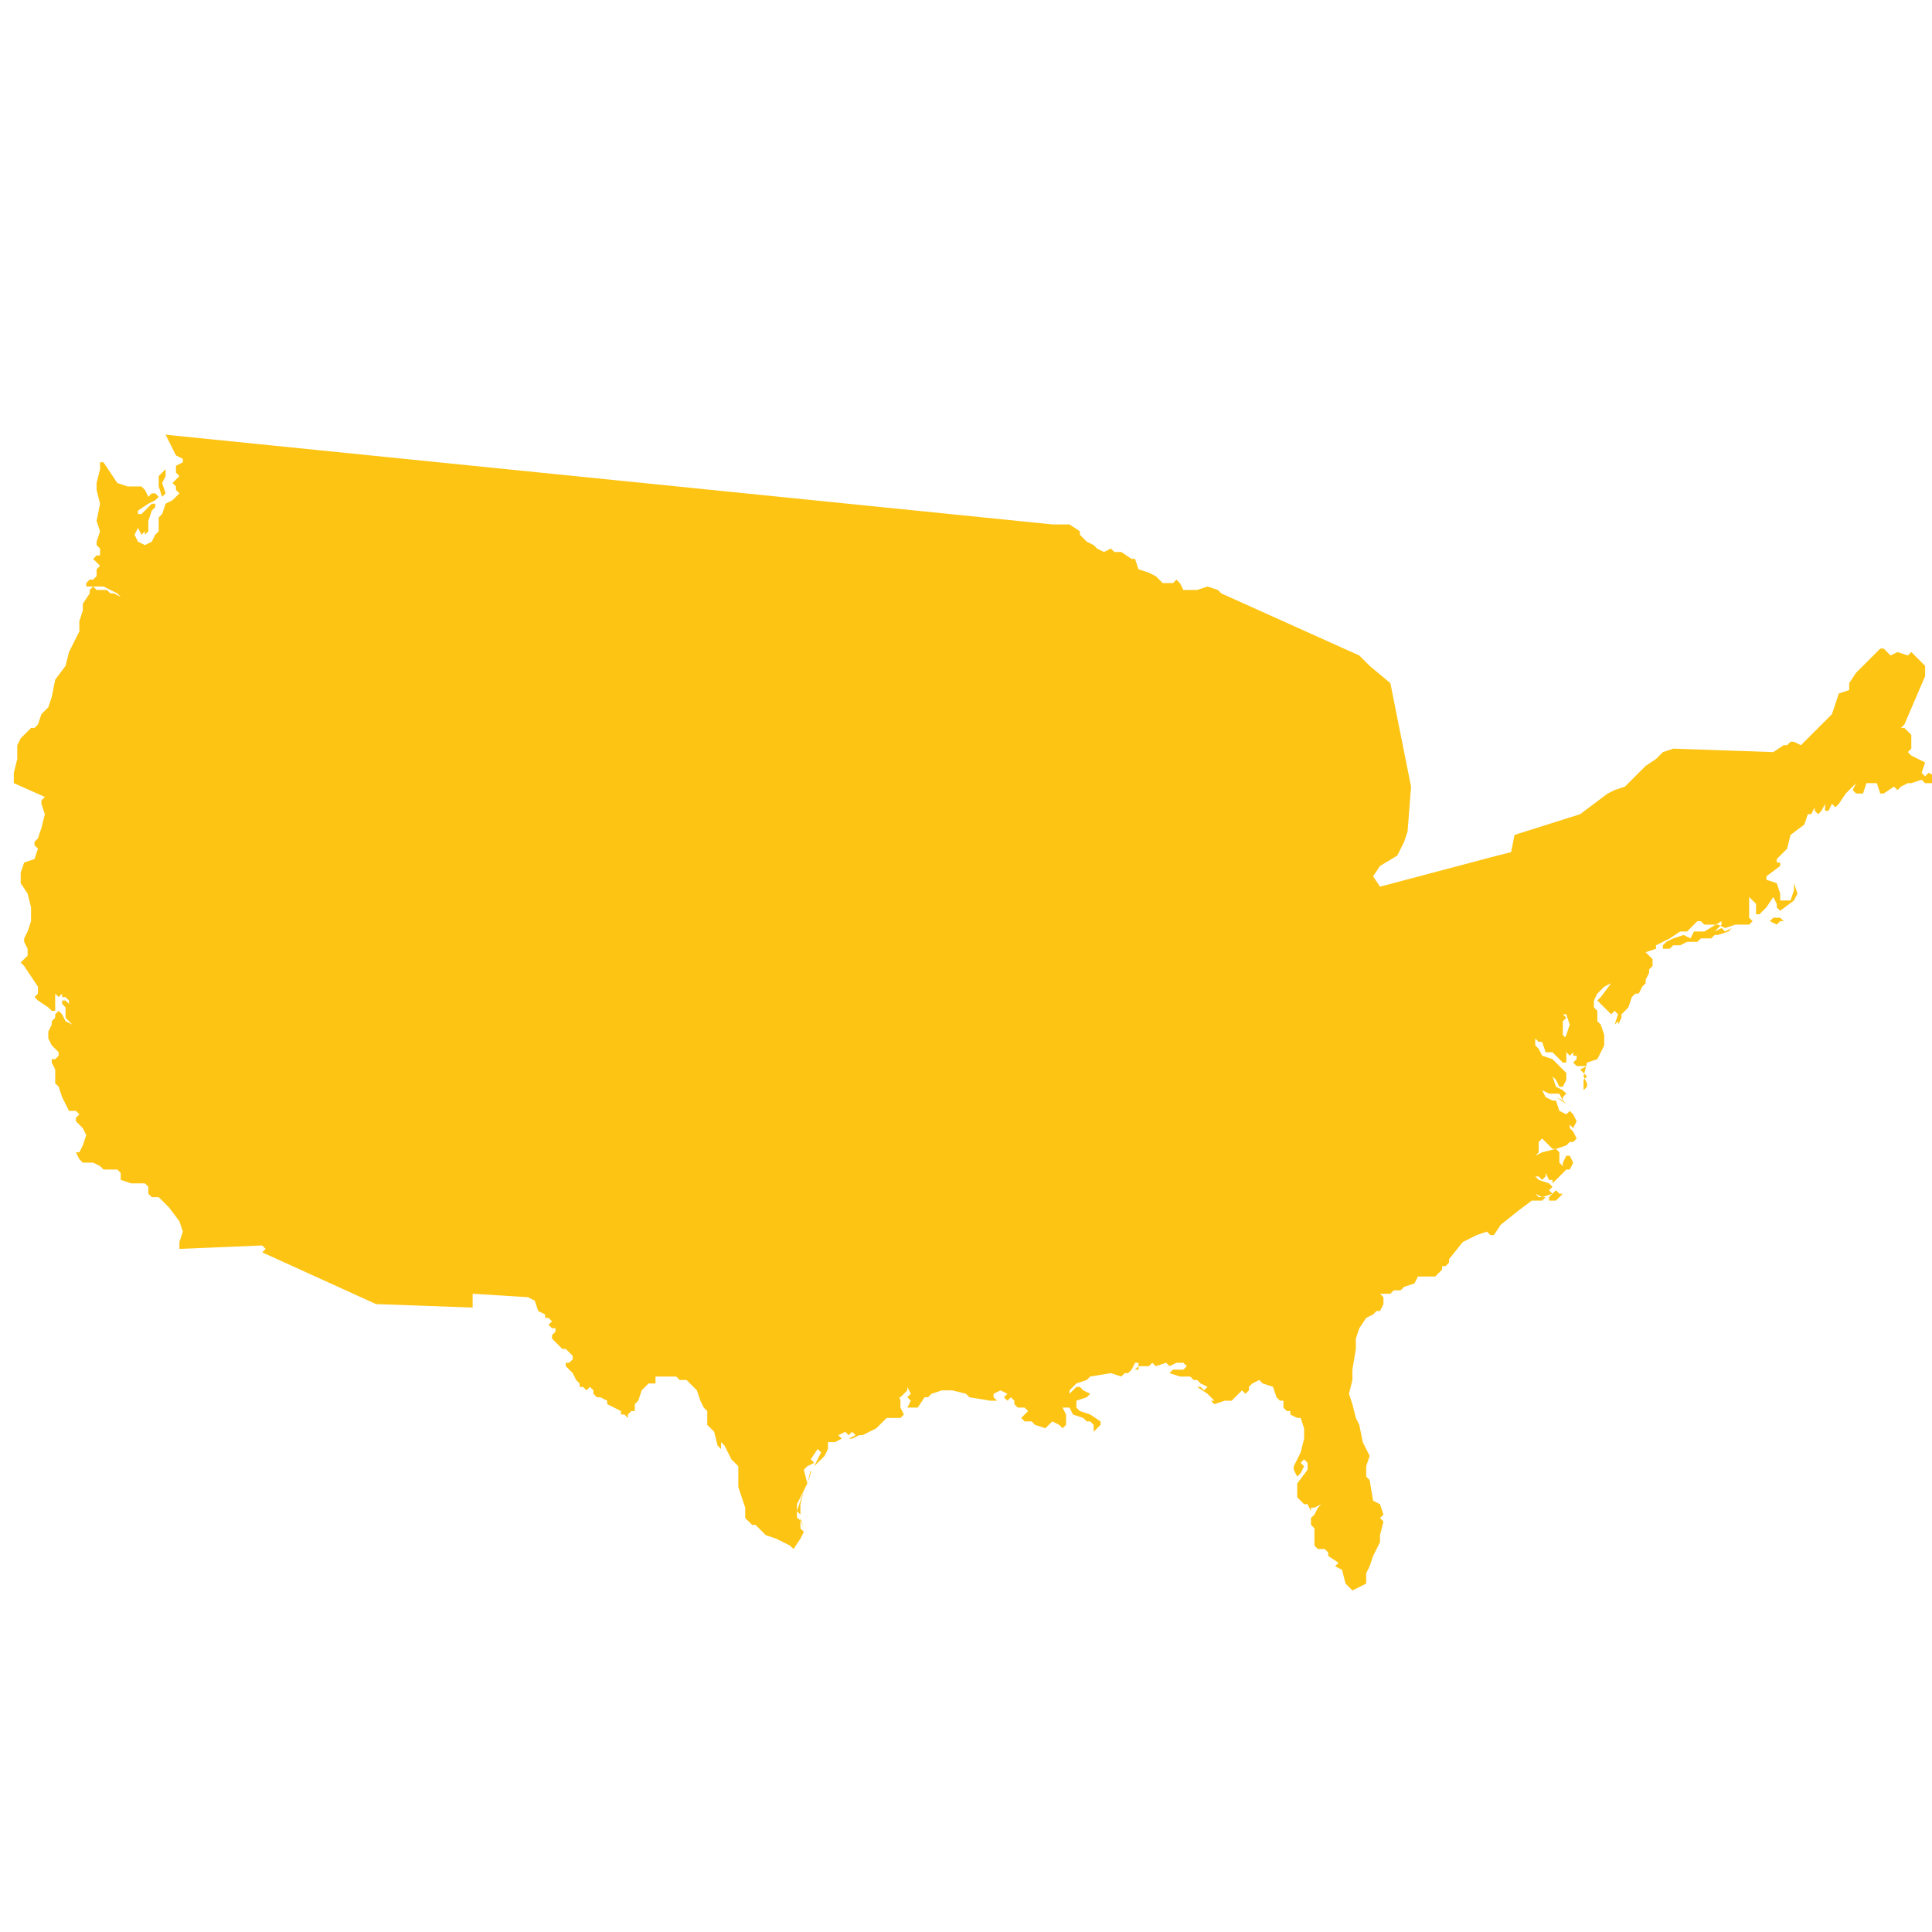 <?xml version="1.0" encoding="utf-8"?>
<!-- Generator: Adobe Illustrator 19.2.0, SVG Export Plug-In . SVG Version: 6.00 Build 0)  -->
<svg version="1.1" id="Layer_1" xmlns="http://www.w3.org/2000/svg" xmlns:xlink="http://www.w3.org/1999/xlink" x="0px" y="0px"
	 viewBox="0 0 56 56" style="enable-background:new 0 0 56 56;" xml:space="preserve">
<style type="text/css">
	.st0{fill:#FDC414;}
</style>
<path id="United_States_of_America" class="st0" d="M4.8,12.6l25.7,2.6h0.2H31l0.3,0.2v0.1l0.1,0.1l0.1,0.1l0.2,0.1l0.1,0.1l0.2,0.1
	L32,16H32l0.2-0.1l0.1,0.1h0.2l0.3,0.2h0.1l0.1,0.3l0.3,0.1l0.2,0.1l0.1,0.1l0.1,0.1h0.3l0.1-0.1l0.1,0.1l0.1,0.2h0.4L35,17l0.3,0.1
	l0.1,0.1l4,1.8l0.3,0.3l0.6,0.5l0.6,3l-0.1,1.3l-0.1,0.3l-0.1,0.2l-0.1,0.2L40,25.1l-0.2,0.3l0.2,0.3l3.4-0.9l0.4-0.1l0.1-0.5
	l1.9-0.6l0.8-0.6l0.2-0.1l0.3-0.1l0.4-0.4l0.2-0.2L48,22l0.2-0.2l0.3-0.1l2.9,0.1l0.3-0.2h0.1l0.1-0.1h0.1l0.2,0.1l0.1-0.1l0.1-0.1
	l0.3-0.3l0.1-0.1l0.3-0.3l0.1-0.3l0.1-0.3l0.3-0.1v-0.2l0.2-0.3l0.4-0.4l0.1-0.1l0.2-0.2h0.1l0.1,0.1l0.1,0.1l0.2-0.1l0.3,0.1
	l0.1-0.1l0.4,0.4v0.3L55.2,21l-0.1,0.1h0.1l0.1,0.1l0.1,0.1v0.2v0.1v0.1l-0.1,0.1l0.1,0.1l0,0l0,0l0.4,0.2l-0.1,0.3l0.1,0.1l0.1-0.1
	l0.2,0.1l-0.1,0.2h-0.2l-0.1-0.1l-0.3,0.1h-0.1l-0.2,0.1l-0.1,0.1l-0.1-0.1L54.6,23h-0.1l-0.1-0.3h-0.3L54,23h-0.2l-0.1-0.1l0.1-0.2
	L53.5,23l-0.2,0.3l-0.1,0.1l-0.1-0.1L53,23.5h-0.1v-0.2l-0.1,0.2l-0.1,0.1l-0.1-0.1v-0.1l-0.1,0.2h-0.1l-0.1,0.3l-0.4,0.3l-0.1,0.4
	l-0.1,0.1l-0.1,0.1l-0.1,0.1v0.1h0.1v0.1l-0.4,0.3v0.1l0.3,0.1l0.1,0.3v0.2h0.3l0.1-0.3v-0.2H52l0.1,0.3l-0.1,0.2l-0.4,0.3l-0.1-0.1
	v-0.1l-0.1-0.2l-0.2,0.3l-0.2,0.2h-0.1v-0.1v-0.2l-0.2-0.2v0.3v0.3l0.1,0.1l-0.1,0.1h-0.4l-0.3,0.1l-0.2-0.1h-0.4l-0.1-0.1h-0.1
	l-0.3,0.3h-0.2l-0.3,0.2l-0.2,0.1l-0.2,0.1v0.1l-0.3,0.1l0.1,0.1l0.1,0.1V28l-0.1,0.1v0.1l-0.1,0.2v0.1l-0.1,0.1l-0.1,0.2h-0.1
	l-0.1,0.1l-0.1,0.3l-0.1,0.1l-0.1,0.1H47v0.1l-0.1,0.2v-0.1l-0.1,0.1l0.1-0.3l-0.1-0.1l-0.1,0.1l-0.3-0.3l-0.1-0.1l0.1-0.1l0.3-0.4
	l-0.2,0.1l-0.2,0.2l-0.1,0.2v0.2l0.1,0.1v0.3l0.1,0.1l0.1,0.3v0.3l-0.2,0.4l-0.3,0.1l-0.1,0.4L46,31.4v0.1l-0.1,0.1v-0.1v-0.1
	l-0.2,0.4v0.1L45.7,32v-0.2l0.1-0.2l0.1-0.2v-0.1l0.1-0.1L45.8,31l0.2-0.1h-0.3l-0.1-0.1l0.1-0.1v-0.1h-0.1v-0.1l-0.1,0.1l-0.2-0.2
	v-0.2l0.1-0.2l0.1-0.3l-0.1-0.3l0.1-0.2l0.2-0.1l-0.1-0.1l0.1-0.2L45.8,29V29l-0.1,0.2l-0.2,0.1l-0.1,0.1h-0.1l0.1,0.1l-0.1,0.1V30
	l0.1,0.1v0.1v0.2v0.4h-0.1l-0.3-0.3h-0.2l-0.1-0.3h-0.1l-0.1-0.1l0.1-0.2l-0.1,0.2v0.2l0.1,0.1l0.1,0.2l0.3,0.1l0.3,0.3l0.1,0.1v0.2
	l-0.1,0.2h-0.1l-0.1-0.2l-0.1-0.1l0.1,0.3l0.2,0.1l0.1,0.1l-0.1,0.1v0.1l-0.2-0.1l0.3,0.2L45.4,32l-0.1-0.1l-0.1-0.2h-0.3l-0.2-0.1
	l0.1,0.2l0.2,0.1h0.1l0.1,0.3l0.2,0.1l0.1-0.1l0.1,0.1l0.1,0.2l-0.1,0.2l-0.1-0.1v0.1l0.1,0.1l0.1,0.2l-0.1,0.1h-0.1l-0.1,0.1
	l-0.3,0.1L45,33.3l-0.1-0.1L44.7,33l-0.1,0.1v0.3l-0.1,0.1l0.2-0.1l0.4-0.1l0.1,0.1v0.3l0.1,0.1v-0.1l0.1-0.2h0.1l0.1,0.2l-0.1,0.2
	h-0.1l-0.2,0.2l-0.1,0.1l-0.1,0.1L45,34.2h-0.1L44.8,34v0.1l-0.1,0.1l-0.1-0.1h-0.1l0.1,0.1l0.3,0.1l0.1,0.1l-0.1,0.1l0.1,0.1
	l-0.3,0.1l-0.2-0.1l0.1,0.1h0.3l0.2-0.2l0.1,0.1h0.1l-0.2,0.2h-0.2v-0.1h-0.1l-0.1,0.1h-0.3l-0.4,0.3l-0.5,0.4l-0.2,0.3h-0.1
	l-0.1-0.1l-0.3,0.1L42.4,36l-0.4,0.5v0.1l-0.1,0.1h-0.1v0.1L41.6,37L41.5,37h-0.1L41.3,37h-0.2L41,37.2l-0.3,0.1l-0.1,0.1h-0.2
	l-0.1,0.1h-0.3L40,37.5l0.1,0.1v0.2L40,38h-0.1l-0.1,0.1l-0.2,0.1l-0.2,0.3l-0.1,0.3v0.3l-0.1,0.6v0.3l-0.1,0.4l0.1,0.3l0.1,0.4
	l0.1,0.2l0.1,0.5l0.1,0.2l0.1,0.2l-0.1,0.3v0.3l0.1,0.1l0.1,0.6l0.2,0.1l0.1,0.3L40,44l0.1,0.1L40,44.5L40,44.5v0.2l-0.2,0.4
	l-0.1,0.3l-0.1,0.2v0.3l-0.2,0.1l-0.2,0.1L39,45.9l-0.1-0.4l-0.2-0.1l0.1-0.1l-0.3-0.2V45l-0.1-0.1h-0.2l-0.1-0.1v-0.3v-0.2L38,44.2
	V44l0.1-0.1l0.1-0.2l0.1-0.1l-0.2,0.1L38,43.7v0.1L38,43.8l-0.1-0.2h-0.1l-0.1-0.1l-0.1-0.1v-0.2L37.6,43l0.3-0.4v-0.2l-0.1-0.1
	l-0.1,0.1l0.1,0.1l-0.1,0.2l-0.1,0.1l-0.1-0.2v-0.1l0.2-0.4l0.1-0.4v-0.3l-0.1-0.3h-0.1L37.4,41v-0.1h-0.1l-0.1-0.1v-0.2h-0.1
	L37,40.5l-0.1-0.3l-0.3-0.1l-0.1-0.1l-0.2,0.1l-0.1,0.1v0.1l-0.1,0.1l-0.1-0.1l-0.3,0.3h-0.2l-0.3,0.1l-0.1-0.1v-0.1v0.1h0.1
	l-0.1-0.1l-0.1-0.1l-0.3-0.2h0.1l0.1,0.1l0.1-0.1l-0.2-0.1l-0.1-0.1h-0.1V40l0.1,0.1l-0.1-0.1l-0.1-0.1h-0.3l-0.3-0.1l0.1-0.1h0.3
	l0.1-0.1l-0.1-0.1h-0.2l-0.2,0.1l-0.1-0.1l-0.3,0.1l-0.1-0.1l-0.1,0.1h-0.3l-0.1,0.1L33,39.7v-0.1v-0.1h-0.1l-0.1,0.2l-0.1,0.1h-0.1
	l-0.1,0.1l-0.3-0.1l-0.6,0.1L31.5,40l-0.3,0.1L31,40.3v0.1l0.1-0.1l0.1-0.1h0.1l0.1,0.1l0.2,0.1l-0.1,0.1l-0.3,0.1v0.2l0.1,0.1
	l0.3,0.1l0.3,0.2v0.1l-0.1,0.1l-0.1,0.1v-0.2l-0.1-0.1h-0.1l-0.1-0.1L31.1,41L31,40.8h-0.2l0.1,0.2v0.3l-0.1,0.1l-0.1-0.1l-0.2-0.1
	l-0.1,0.1l-0.1,0.1L30,41.3l-0.1-0.1h-0.2l-0.1-0.1l0.1-0.1l0.1-0.1l-0.1-0.1h-0.2l-0.1-0.1v-0.1l-0.1-0.1l-0.1,0.1l-0.1-0.1
	l0.1-0.1L29,40.3l-0.2,0.1v0.1l0.1,0.1h-0.2l-0.6-0.1l-0.1-0.1l-0.4-0.1h-0.3l-0.3,0.1l-0.1,0.1h-0.1l-0.2,0.3h-0.3l0.1-0.2
	l-0.1-0.1l0.1-0.1l-0.1-0.2v0.1l-0.2,0.2h-0.1L26,40.3l0.1,0.3v0.2l0.1,0.2l-0.1,0.1h-0.4l-0.3,0.3l-0.4,0.2h-0.1l-0.2,0.1h-0.1
	l0.2-0.1l-0.1-0.1l-0.1,0.1l-0.1-0.1l-0.2,0.1l0.1,0.1l-0.2,0.1L24,41.8V42l-0.2,0.1L23.7,42l-0.2,0.3l0.1,0.1l-0.2,0.1l-0.1,0.1
	l0.1,0.4l-0.1,0.2l-0.1,0.3l-0.1,0.3l0.1,0.1v0.4l0.1,0.1l-0.1,0.2L23,44.9L23,44.9l-0.1-0.1l-0.2-0.1l-0.2-0.1l-0.3-0.1L22,44.3
	l-0.1-0.1h-0.1l-0.1-0.1l0,0L21.6,44v-0.3l-0.2-0.6v-0.1v-0.1v-0.2v-0.2l-0.2-0.2l-0.1-0.2l-0.1-0.2l-0.1-0.1L20.9,42l-0.1-0.1
	l-0.1-0.4l-0.1-0.1l-0.1-0.1v-0.3v-0.1l-0.1-0.1l-0.1-0.2l-0.1-0.3l-0.2-0.2L20,40.1l-0.1-0.1h-0.1L19.7,40l-0.1-0.1h-0.2h-0.2h-0.2
	L19,40.1h-0.1l0,0h-0.1l-0.1,0.1l-0.1,0.1l-0.1,0.3l-0.1,0.1v0.1v0.1h-0.1l-0.1,0.1v0.1L18.1,41H18L18,40.9l-0.2-0.1l-0.2-0.1v-0.1
	l-0.2-0.1h-0.1l-0.1-0.1v-0.1l-0.1-0.1L17,40.3H17l-0.1-0.1h-0.1v-0.1l-0.1-0.1l-0.1-0.2l-0.2-0.2v-0.1h0.1l0.1-0.1v-0.1l-0.1-0.1
	l-0.1-0.1h-0.1l-0.1-0.1V39l-0.1-0.1l-0.1-0.1L16,38.7l0.1-0.1v-0.1L16,38.5l-0.1-0.1l0.1-0.1l-0.1-0.1h-0.1v-0.1L15.6,38l-0.1-0.3
	l-0.2-0.1l-1.6-0.1v0.4l-2.8-0.1l-3.3-1.5l0.1-0.1l-0.1-0.1l-2.4,0.1v-0.2l0.1-0.3l-0.1-0.3L4.9,35l-0.3-0.3H4.5H4.4l-0.1-0.1v-0.2
	l-0.1-0.1L4,34.3H3.8l-0.3-0.1V34l-0.1-0.1H3.2H3l-0.1-0.1l-0.2-0.1H2.4l-0.1-0.1l-0.1-0.2h0.1l0.1-0.2l0.1-0.3l-0.1-0.2l-0.2-0.2
	v-0.1l0.1-0.1l-0.1-0.1L2,32.2l-0.2-0.4l-0.1-0.3l-0.1-0.1v-0.1V31l-0.1-0.2v-0.1h0.1l0.1-0.1v-0.1l-0.1-0.1l-0.1-0.1l-0.1-0.2
	L1.4,30v-0.1l0.1-0.2v-0.1l0.1-0.1v-0.1l0.1-0.1l0.1,0.1l0.1,0.2l0.2,0.1l-0.1-0.1l-0.1-0.1v-0.3l-0.1-0.1V29h0.1l0.1,0.1L2,29
	L2.2,29H2l-0.1-0.1H1.8v-0.1l-0.1,0.1l-0.1-0.1v0.3v0.2H1.5H1.5l-0.1-0.1L1.1,29l-0.1-0.1l0.1-0.1v-0.2l-0.4-0.6l-0.1-0.1l0.1-0.1
	l0.1-0.1v-0.2l-0.1-0.2v-0.1l0.1-0.2l0.1-0.3v-0.4l-0.1-0.4l-0.2-0.3v-0.3l0.1-0.3L1,24.9l0.1-0.3l-0.1-0.1v-0.1l0.1-0.1l0.1-0.3
	l0.1-0.4l-0.1-0.3v-0.1l0.1-0.1l-0.9-0.4v-0.3l0.1-0.4v-0.4l0.1-0.2l0.3-0.3L1,21.1L1.1,21l0.1-0.3l0.2-0.2l0.1-0.3l0.1-0.5l0.3-0.4
	l0.1-0.4l0.3-0.6L2.3,18l0.1-0.3v-0.1v-0.1l0.2-0.3v-0.1L2.7,17l0.1,0.1h0.3l0.1,0.1h0.1l0.2,0.1l0.1,0.3l-0.1-0.3l-0.1-0.1
	l-0.2-0.1L3,17H2.8L2.5,17v-0.1l0.1-0.1h0.1l0.1-0.1v-0.2l0.1-0.1l-0.1-0.1l-0.1-0.1l0.1-0.1h0.1L2.9,16v-0.1l-0.1-0.1v-0.1l0.1-0.3
	l-0.1-0.3l0.1-0.5l-0.1-0.4v-0.2l0.1-0.4v-0.2H3L3.4,14l0.3,0.1h0.4l0.1,0.1l0.1,0.2l0.1-0.1h0.1l0.1,0.1l-0.1,0.1l-0.2,0.1L4,14.8
	v0.1h0.1l0.1-0.1l0.2-0.2h0.1v0.1l-0.1,0.1l-0.1,0.3v0.3l-0.1,0.1v-0.1l-0.1,0.1L4,15.3l-0.1,0.2L4,15.7l0.2,0.1l0.2-0.1l0.1-0.2
	l0.1-0.1V15l0.1-0.1l0.1-0.3l0.2-0.1l0.2-0.2l-0.1-0.1v-0.1L5,14l0.1-0.1l0.1-0.1l-0.1-0.1v-0.2l0.2-0.1v-0.1l-0.2-0.1L4.8,12.6
	L4.8,12.6z M51.3,26.7L51.3,26.7l0.2,0.1l0.1-0.1h0.1l-0.1-0.1h-0.2L51.3,26.7L51.3,26.7L51.3,26.7z M48.4,27.5L48.4,27.5L48.4,27.5
	l0.1-0.1h0.2l0.2-0.1h0.3l0.1-0.1h0.3l0.1-0.1h0.1l0.3-0.1l0.1-0.1l-0.2,0.1l-0.1-0.1l-0.2,0.1l0.1-0.1l0.1-0.1v-0.1L49.4,27h-0.3
	L49,27.2l-0.2-0.1l-0.3,0.1l-0.2,0.1l-0.1,0.1v0.1L48.4,27.5L48.4,27.5z M4.8,13.6l-0.2,0.2v0.3l0.1,0.3l0.1-0.1L4.7,14l0.1-0.2
	L4.8,13.6L4.8,13.6L4.8,13.6z M23.6,42.5L23.6,42.5l0.3-0.3L24,42l-0.2,0.1L23.6,42.5L23.6,42.5z M23.4,43L23.4,43l0.1-0.3v-0.1
	L23.4,43L23.4,43z M23.3,44.3L23.2,44v-0.4l0.1-0.4l-0.2,0.4V44C23.2,44,23.3,44.3,23.3,44.3z"/>
</svg>
